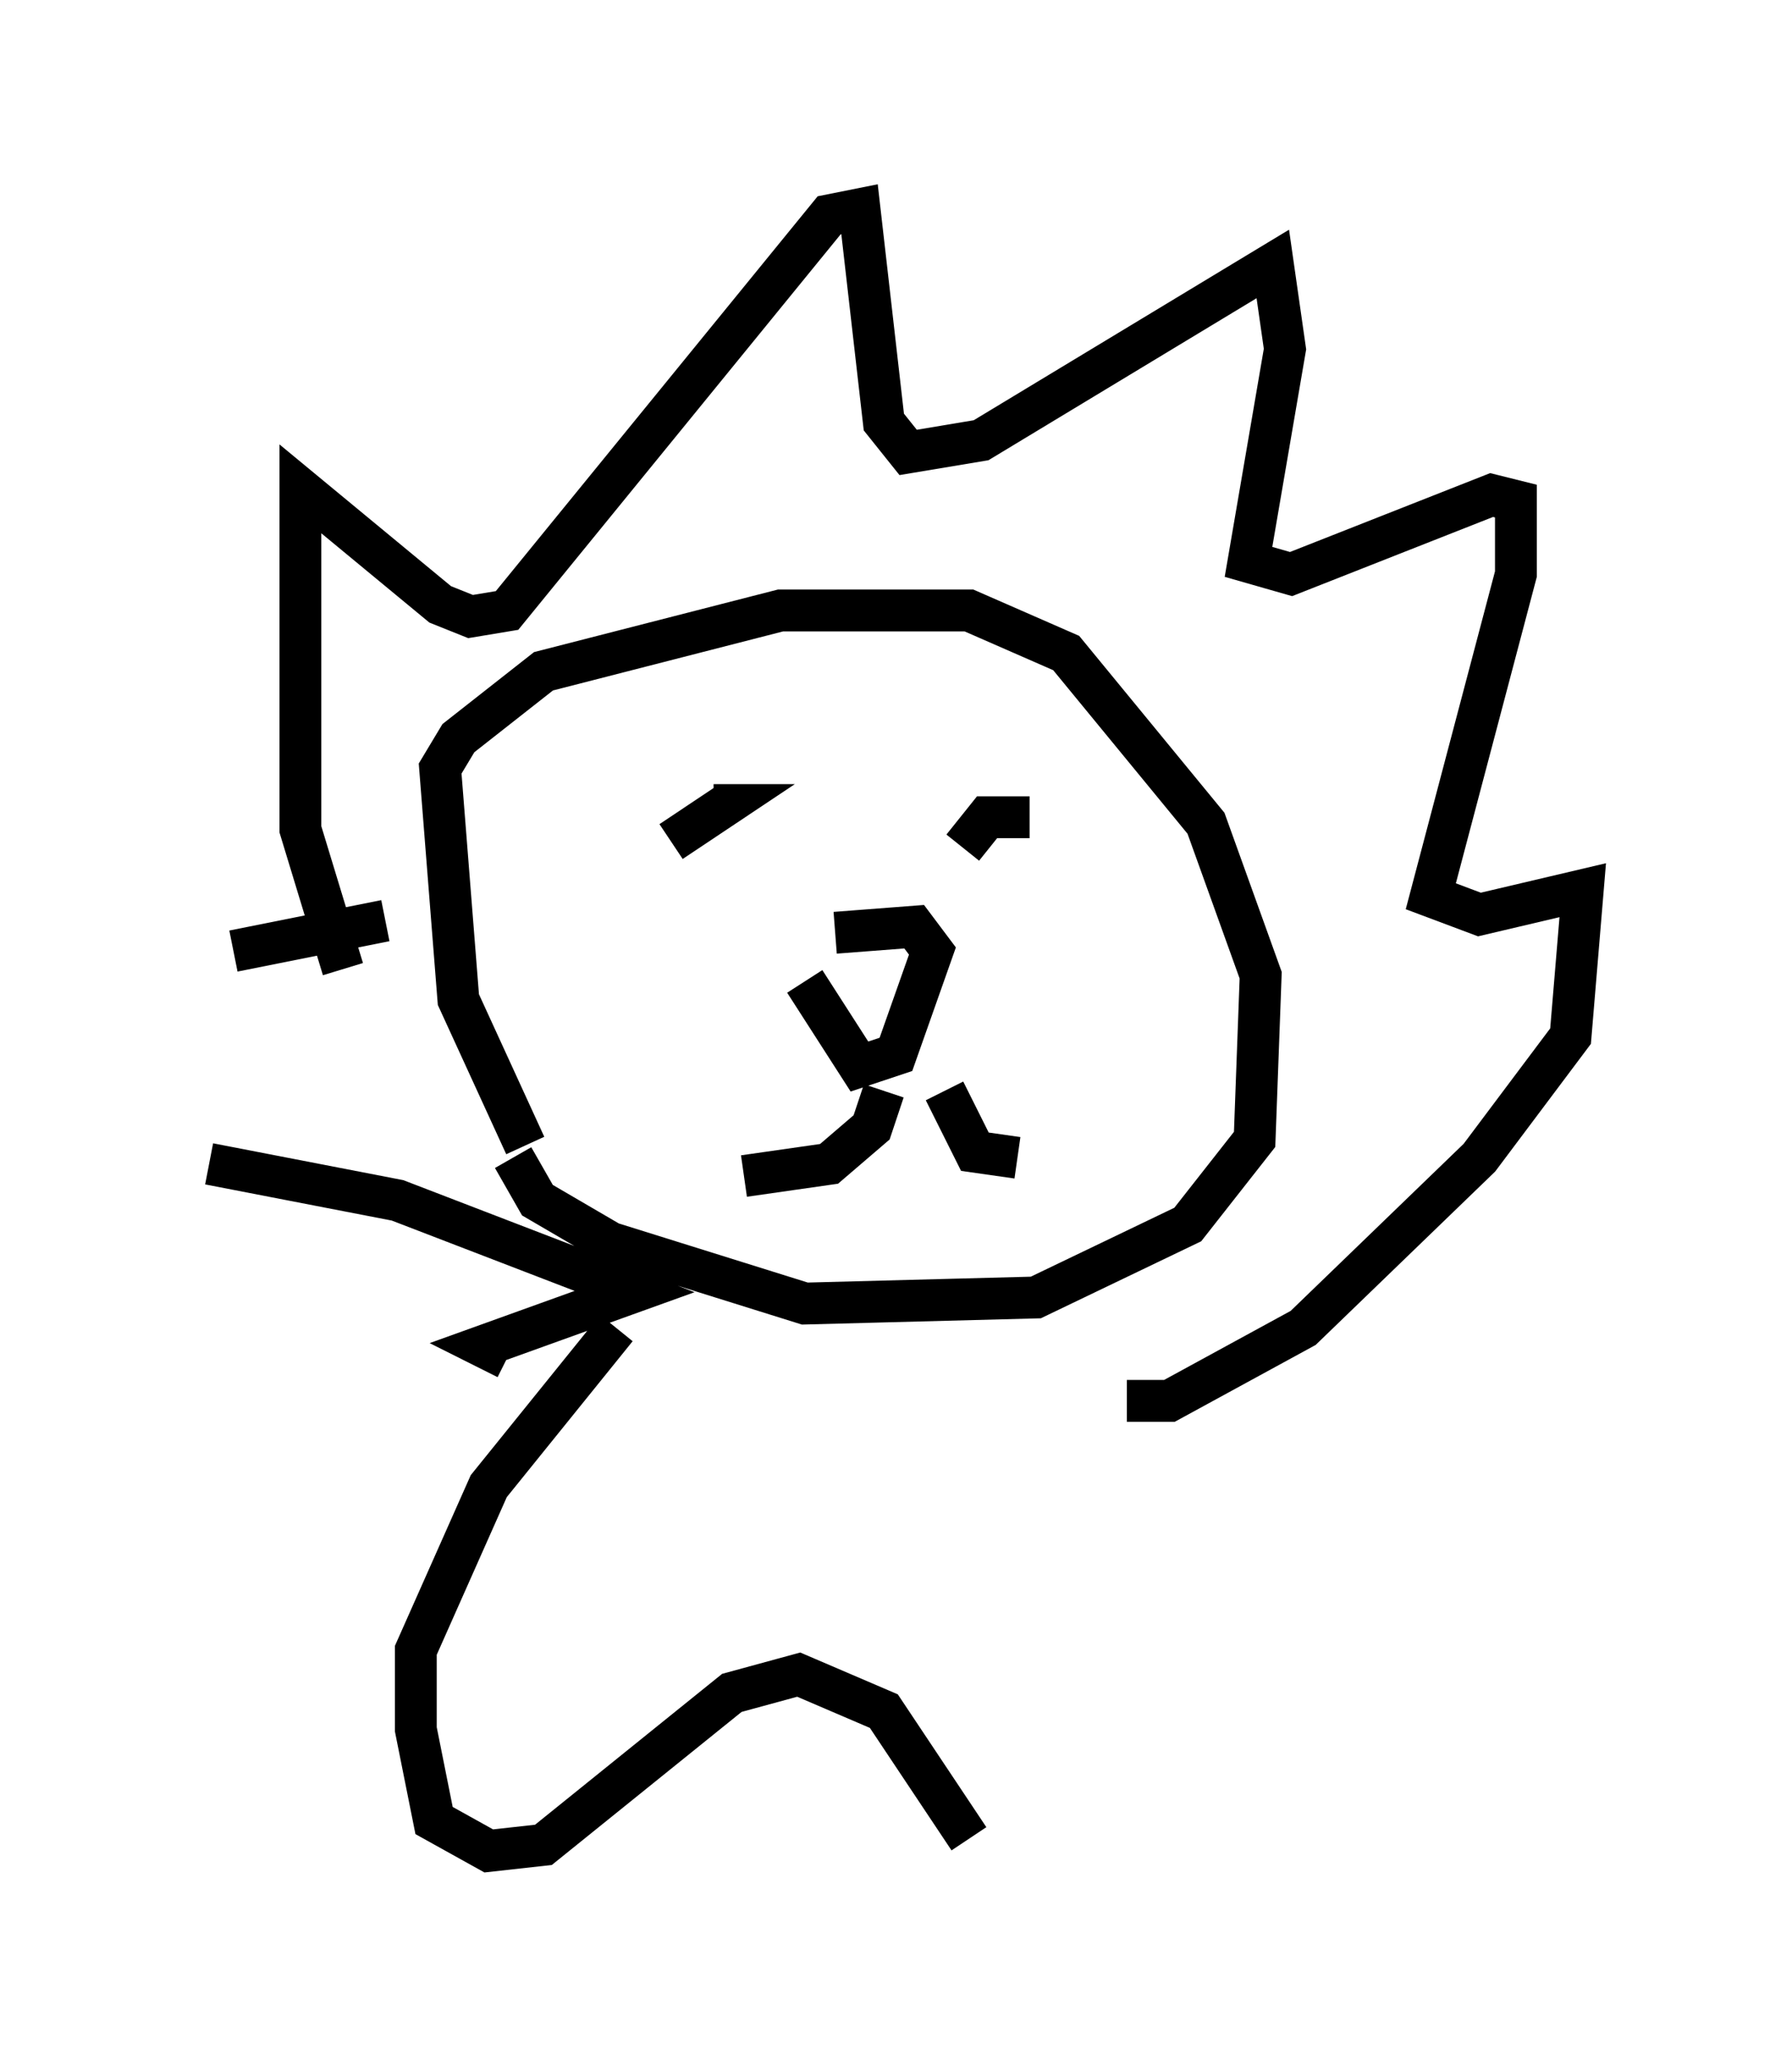<?xml version="1.0" encoding="utf-8" ?>
<svg baseProfile="full" height="49.218" version="1.1" width="42.827" xmlns="http://www.w3.org/2000/svg" xmlns:ev="http://www.w3.org/2001/xml-events" xmlns:xlink="http://www.w3.org/1999/xlink"><defs /><rect fill="white" height="49.218" width="42.827" x="0" y="0" /><path d="M15.458, 29.983 m-2.905, -2.615 l-1.598, -3.486 -0.436, -5.52 l0.436, -0.726 2.034, -1.598 l5.665, -1.453 4.503, 0.0 l2.324, 1.017 3.341, 4.067 l1.307, 3.631 -0.145, 3.922 l-1.598, 2.034 -3.631, 1.743 l-5.52, 0.145 -4.648, -1.453 l-1.743, -1.017 -0.581, -1.017 m-4.067, -4.503 l-1.017, -3.341 0.0, -8.134 l3.341, 2.76 0.726, 0.291 l0.872, -0.145 7.698, -9.441 l0.726, -0.145 0.581, 5.084 l0.581, 0.726 1.743, -0.291 l6.972, -4.212 0.291, 2.034 l-0.872, 5.084 1.017, 0.291 l4.793, -1.888 0.581, 0.145 l0.0, 1.743 -2.034, 7.698 l1.162, 0.436 2.469, -0.581 l-0.291, 3.486 -2.179, 2.905 l-4.212, 4.067 -3.196, 1.743 l-1.017, 0.0 m-11.184, -14.67 l0.0, 0.0 m0.291, 0.0 l0.0, 0.0 m0.0, 1.307 l1.307, -0.872 -0.291, 0.0 m5.955, 1.017 l0.581, -0.726 1.017, 0.0 m-5.374, 3.922 l1.307, 2.034 0.872, -0.291 l0.872, -2.469 -0.436, -0.581 l-1.888, 0.145 m1.162, 3.777 l-0.291, 0.872 -1.017, 0.872 l-2.034, 0.291 m4.793, -2.034 l0.726, 1.453 1.017, 0.145 m-15.106, -5.665 l-3.631, 0.726 m-0.581, 5.084 l4.503, 0.872 5.665, 2.179 l-3.631, 1.307 0.581, 0.291 m2.615, -0.726 l-3.05, 3.777 -1.743, 3.922 l0.0, 1.888 0.436, 2.179 l1.307, 0.726 1.307, -0.145 l4.503, -3.631 1.598, -0.436 l2.034, 0.872 2.034, 3.05 " fill="none" stroke="black" stroke-width="1" /></svg>